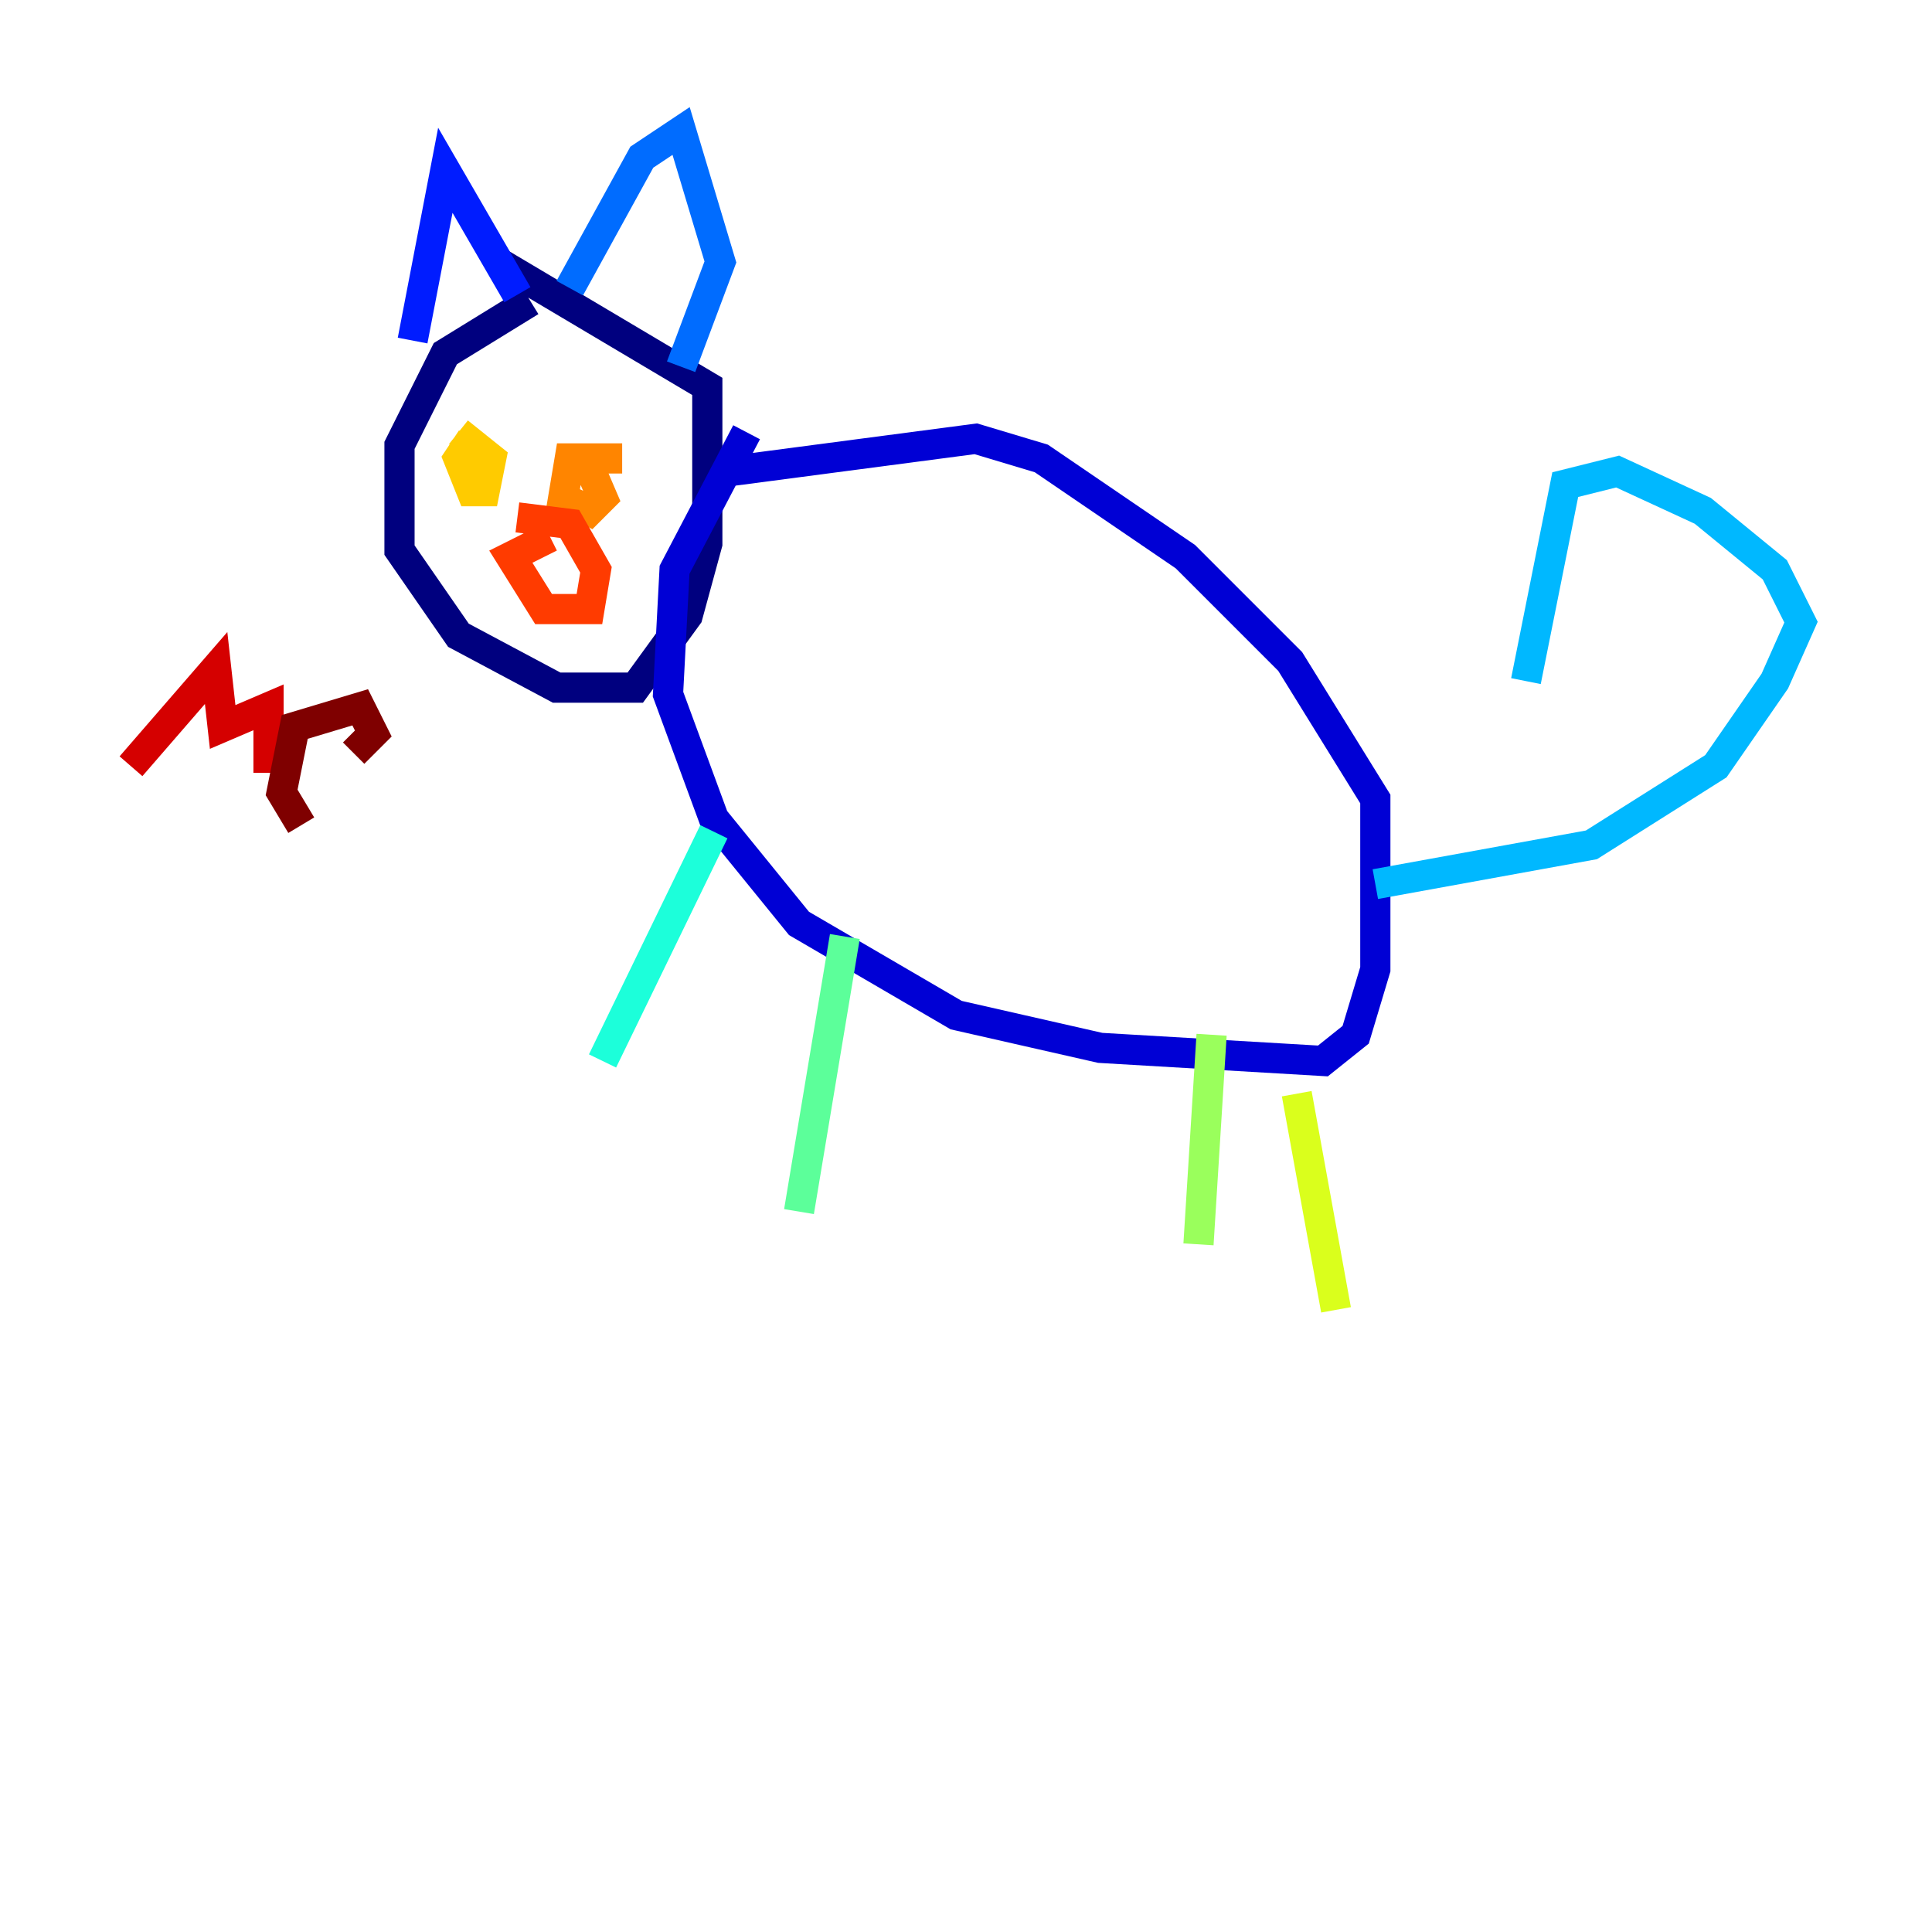 <?xml version="1.0" encoding="utf-8" ?>
<svg baseProfile="tiny" height="128" version="1.2" viewBox="0,0,128,128" width="128" xmlns="http://www.w3.org/2000/svg" xmlns:ev="http://www.w3.org/2001/xml-events" xmlns:xlink="http://www.w3.org/1999/xlink"><defs /><polyline fill="none" points="35.146,19.959 29.505,23.43 26.468,29.505 26.468,36.447 30.373,42.088 36.881,45.559 42.088,45.559 45.559,40.786 46.861,36.014 46.861,25.6 32.976,17.356" stroke="#00007f" stroke-width="2" /><polyline fill="none" points="49.464,28.637 44.691,37.749 44.258,45.993 47.295,54.237 52.936,61.18 63.349,67.254 72.895,69.424 87.647,70.291 89.817,68.556 91.119,64.217 91.119,52.936 85.478,43.824 78.536,36.881 68.99,30.373 64.651,29.071 48.163,31.241" stroke="#0000d5" stroke-width="2" /><polyline fill="none" points="27.336,22.563 29.505,11.281 34.278,19.525" stroke="#001cff" stroke-width="2" /><polyline fill="none" points="37.749,19.091 42.522,10.414 45.125,8.678 47.729,17.356 45.125,24.298" stroke="#006cff" stroke-width="2" /><polyline fill="none" points="91.119,58.576 105.437,55.973 113.681,50.766 117.586,45.125 119.322,41.22 117.586,37.749 112.814,33.844 107.173,31.241 103.702,32.108 101.098,45.125" stroke="#00b8ff" stroke-width="2" /><polyline fill="none" points="47.295,55.105 39.919,70.291" stroke="#1cffda" stroke-width="2" /><polyline fill="none" points="55.973,62.047 52.936,80.271" stroke="#5cff9a" stroke-width="2" /><polyline fill="none" points="80.271,68.556 79.403,82.441" stroke="#9aff5c" stroke-width="2" /><polyline fill="none" points="85.912,72.461 88.515,86.78" stroke="#daff1c" stroke-width="2" /><polyline fill="none" points="31.241,29.071 30.373,30.373 31.241,32.542 32.108,32.542 32.542,30.373 30.373,28.637" stroke="#ffcb00" stroke-width="2" /><polyline fill="none" points="41.22,30.373 37.749,30.373 37.315,32.976 39.051,33.844 39.919,32.976 38.617,29.939" stroke="#ff8500" stroke-width="2" /><polyline fill="none" points="36.447,35.58 33.844,36.881 36.014,40.352 39.051,40.352 39.485,37.749 37.749,34.712 34.278,34.278" stroke="#ff3b00" stroke-width="2" /><polyline fill="none" points="8.678,50.766 14.319,44.258 14.752,48.163 17.79,46.861 17.79,51.2" stroke="#d50000" stroke-width="2" /><polyline fill="none" points="23.43,49.898 24.732,48.597 23.864,46.861 19.525,48.163 18.658,52.502 19.959,54.671" stroke="#7f0000" stroke-width="2" /></svg>